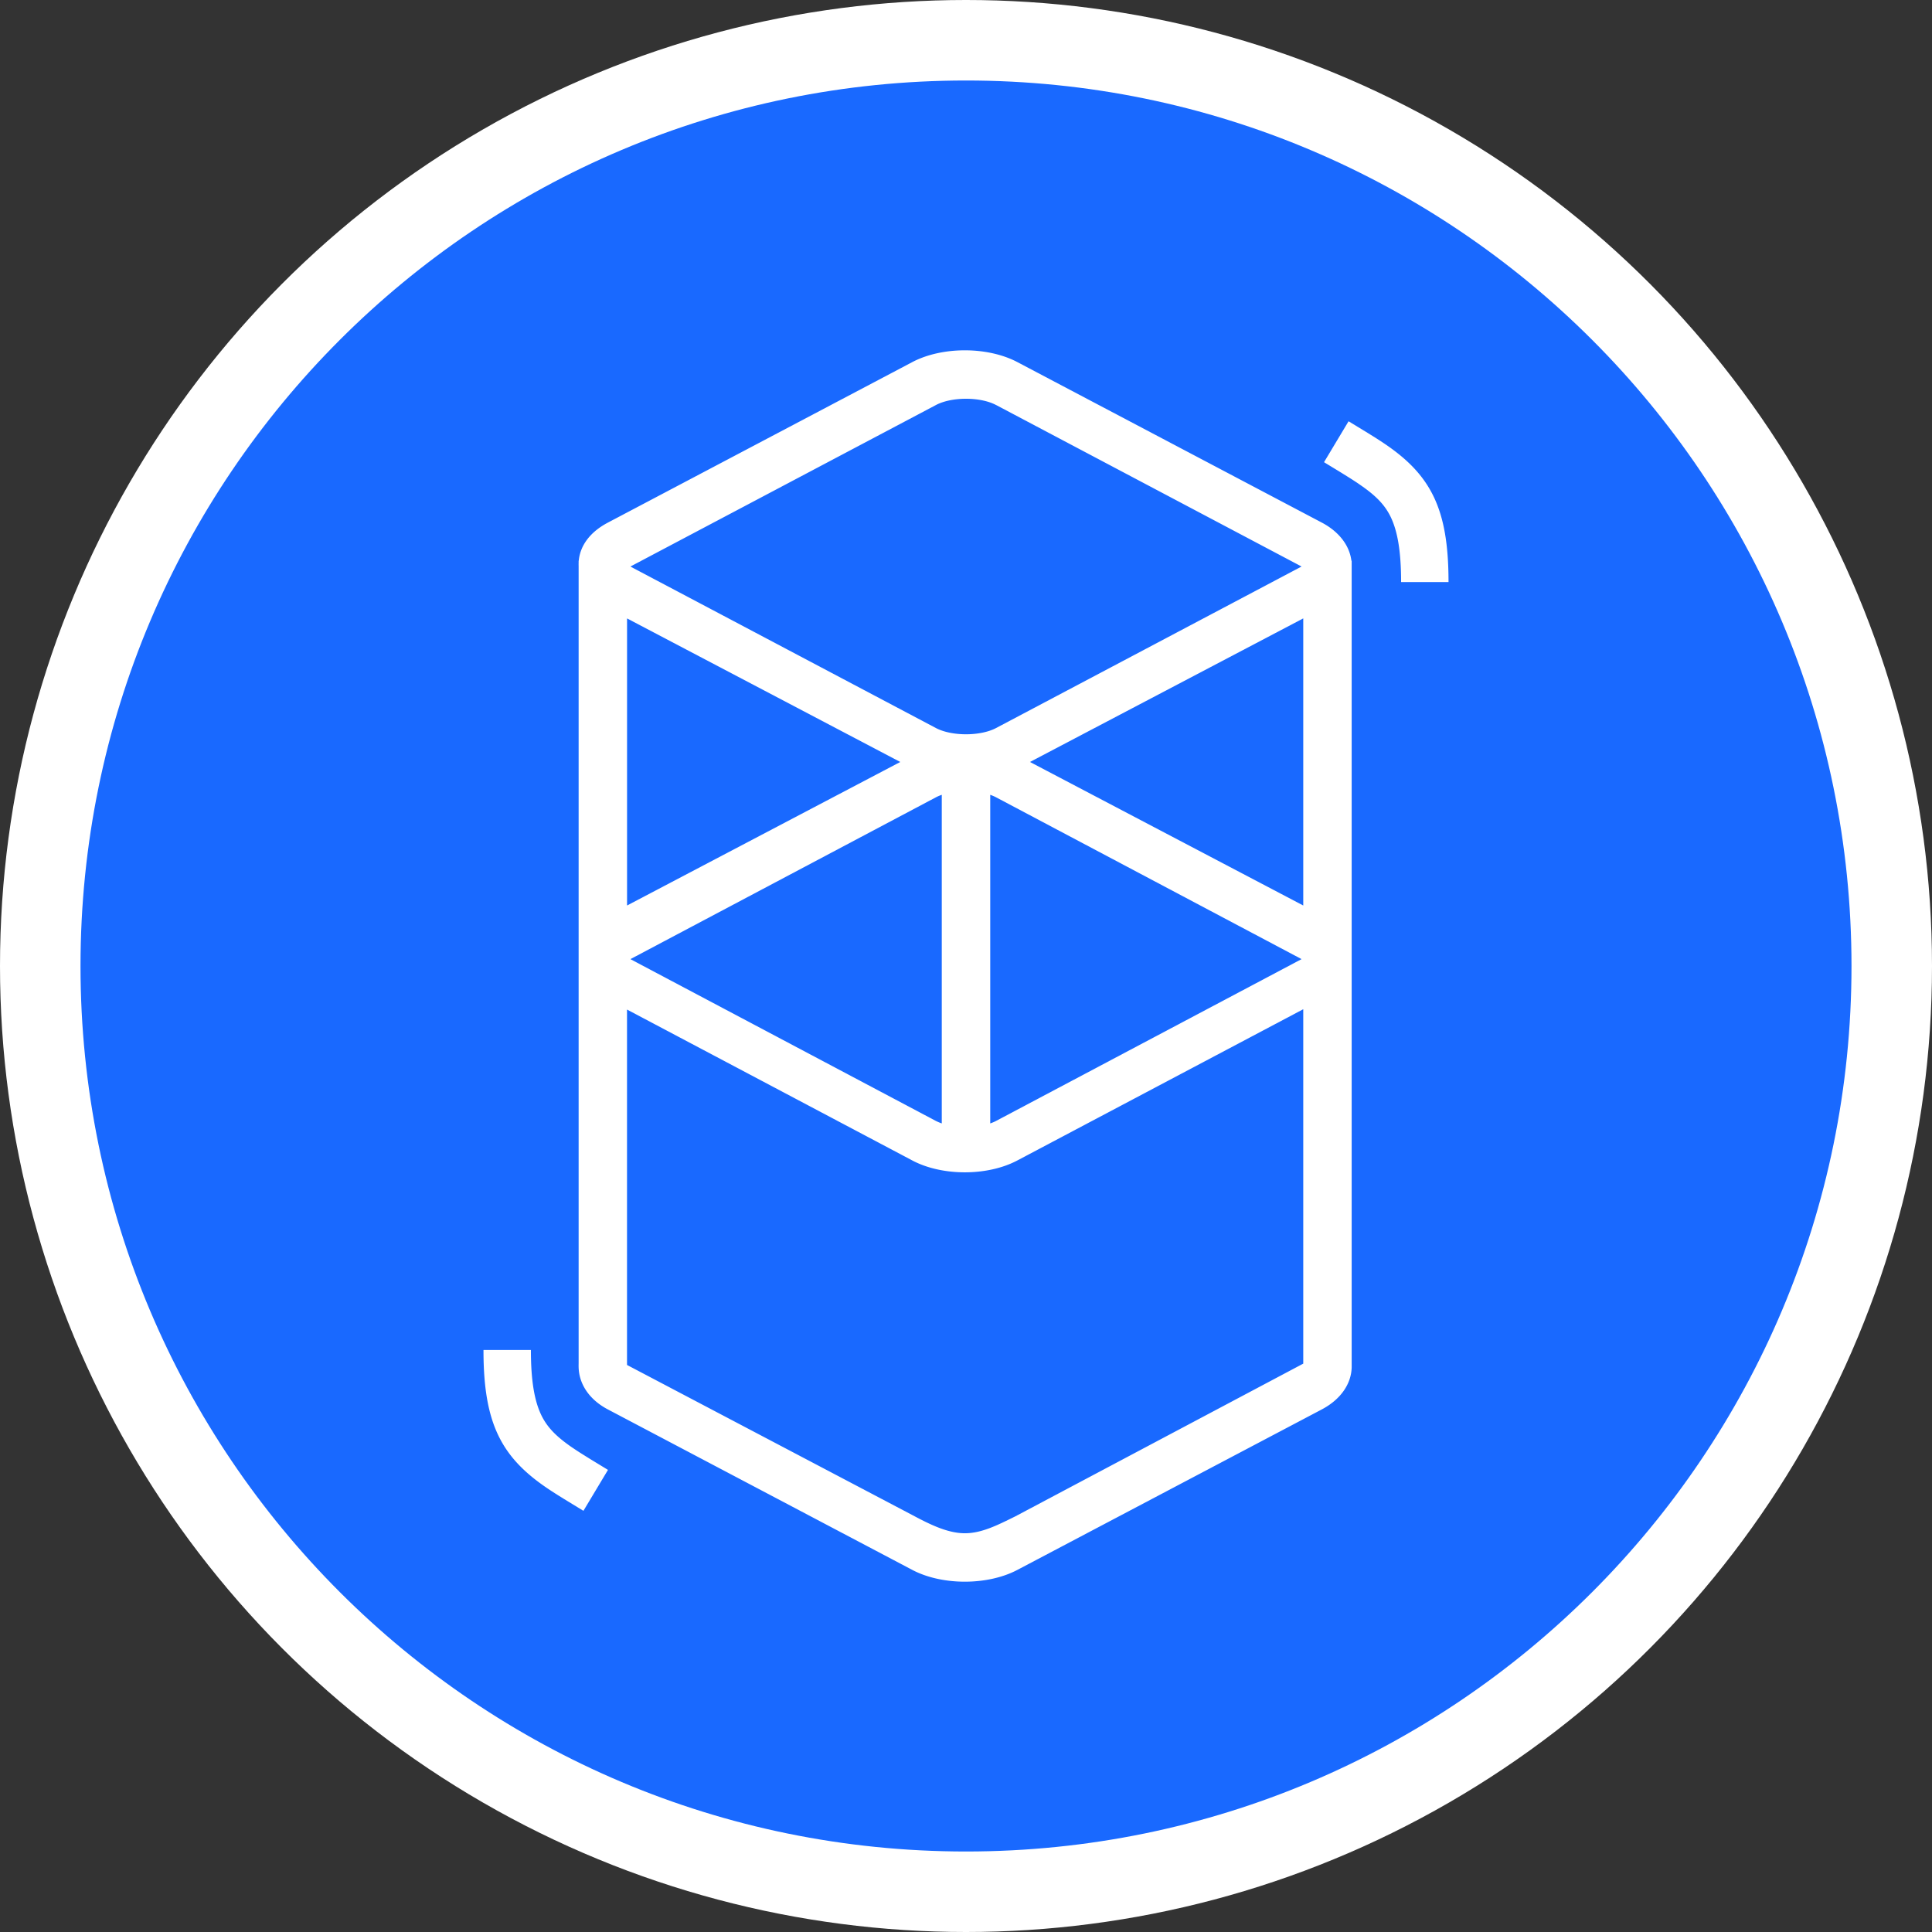 <svg xmlns="http://www.w3.org/2000/svg" fill="none" viewBox="0 0 48 48"><rect x="0" y="0" width="48" height="48" fill="#333333" stroke="none"/><circle fill="#fff" r="24" cy="24" cx="24"/><g clip-path="url(#a)"><path fill="#1969FF" d="M24 46c12.15 0 22-9.85 22-22S36.15 2 24 2 2 11.85 2 24s9.85 22 22 22Z"/><path fill="#fff" d="M22.666 8.996c.741-.39 1.869-.39 2.61 0l7.563 3.987c.447.236.692.586.736.948h.007v20.043c-.01.394-.257.787-.743 1.043l-7.563 3.987c-.741.39-1.869.39-2.61 0l-7.563-3.987c-.484-.255-.716-.65-.727-1.044a1.348 1.348 0 0 1 0-.1V14.066a1.05 1.05 0 0 1 0-.083v-.052h.003c.034-.365.268-.707.724-.947l7.563-3.988Zm9.713 16.078-7.105 3.758c-.74.392-1.867.392-2.607 0l-7.089-3.75v8.83l7.09 3.73c.418.223.854.442 1.278.451h.025c.423.002.834-.213 1.25-.417l7.158-3.797v-8.805ZM13.19 33.54c0 .768.089 1.273.264 1.63.146.294.364.52.763.794l.023.015c.088.06.184.122.302.195l.138.086.425.259-.61 1.017-.475-.29-.08-.05c-.138-.085-.252-.159-.358-.231-1.138-.774-1.562-1.617-1.57-3.371v-.054h1.178Zm10.208-13.793c-.055.019-.106.041-.153.066l-7.552 4a.575.575 0 0 0-.022.012l-.007.004.012.007.017.01 7.552 4c.047.024.098.046.153.065v-8.164Zm1.204 0v8.164c.055-.019.106-.04.153-.066l7.552-4a.75.75 0 0 0 .023-.012l.006-.004-.012-.007-.017-.009-7.552-4a1.075 1.075 0 0 0-.153-.066Zm7.777-4.383-6.79 3.567 6.79 3.566v-7.133Zm-16.8 0v7.133l6.788-3.566-6.789-3.567Zm9.17-5.3c-.393-.209-1.105-.209-1.498 0l-7.558 3.995a.754.754 0 0 0-.022.012l-.007.004.012.007.017.01 7.558 3.995c.393.208 1.105.208 1.498 0l7.558-3.996a.895.895 0 0 0 .023-.012l.006-.004-.012-.007-.017-.009-7.558-3.996Zm8.755.402.476.29.08.05c.138.085.252.159.358.231 1.138.774 1.562 1.617 1.57 3.372v.053H34.81c0-.768-.089-1.273-.264-1.63-.146-.294-.364-.52-.764-.793l-.022-.016a9.001 9.001 0 0 0-.302-.195l-.138-.086-.425-.259.61-1.017Z"/></g><defs><clipPath id="a"><path transform="translate(2 2)" fill="#fff" d="M0 0h44v44H0z"/></clipPath></defs></svg>